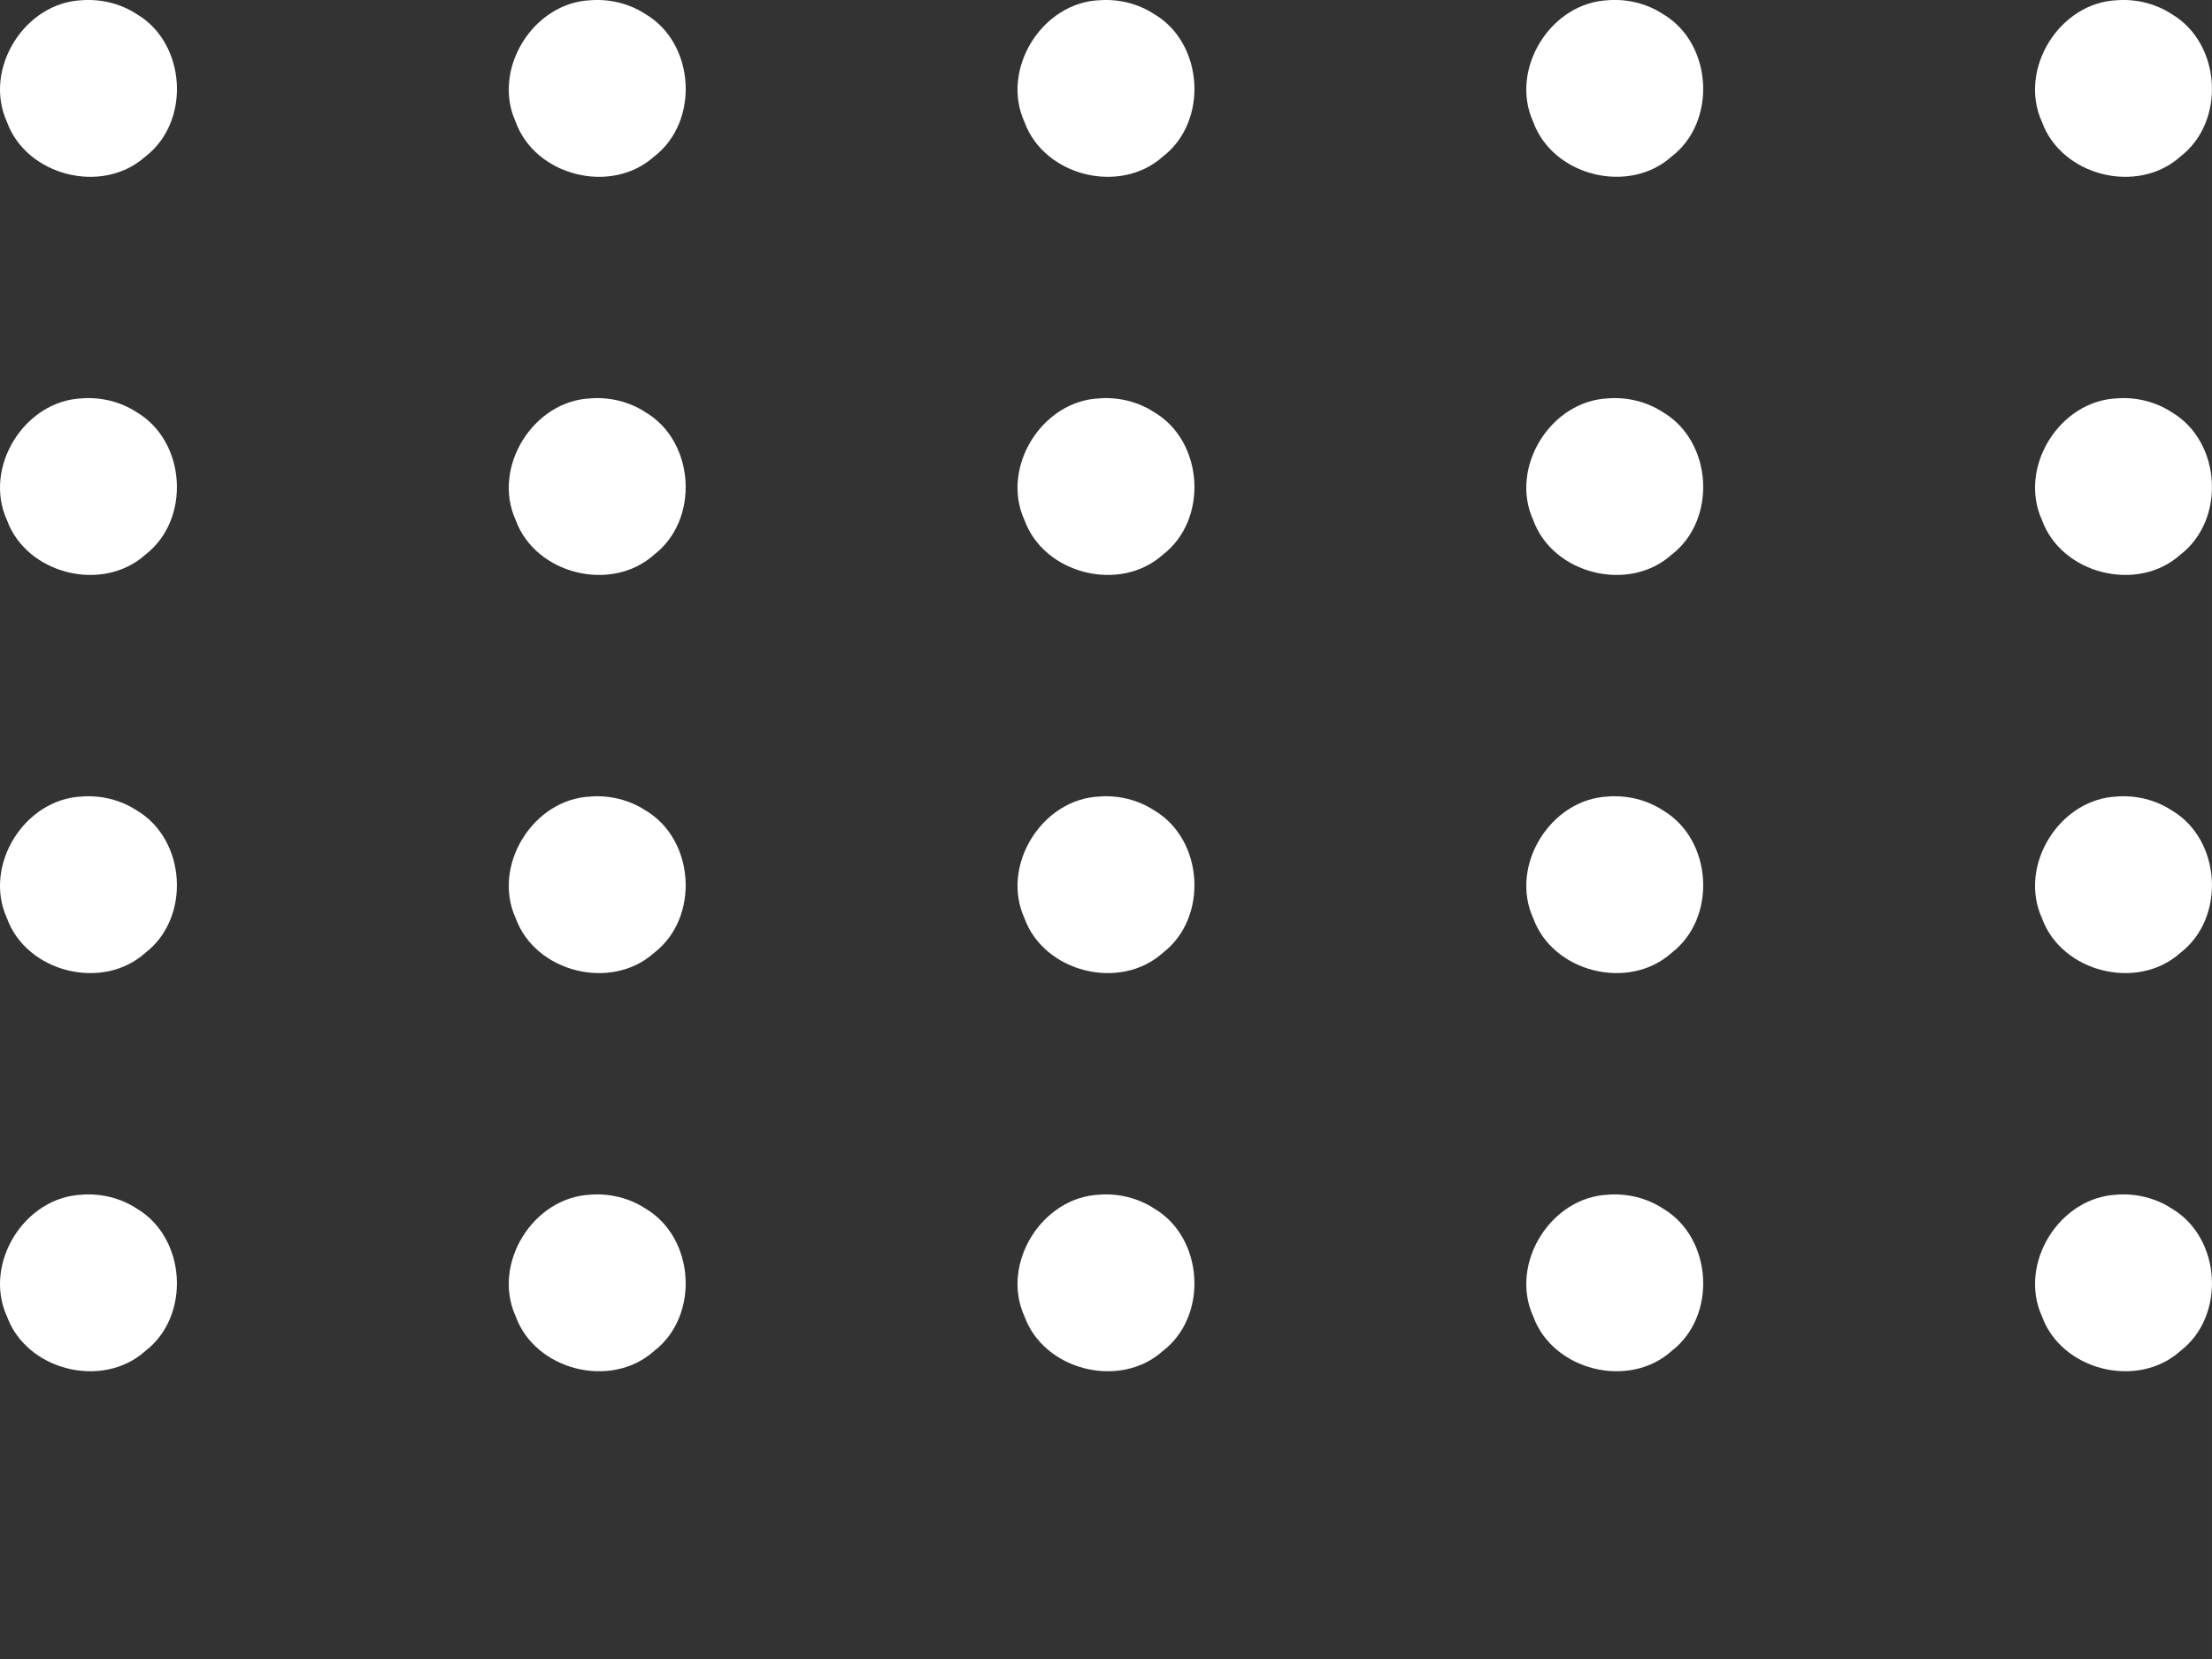<?xml version="1.0" encoding="UTF-8" standalone="no"?>
<svg
   xmlns:dc="http://purl.org/dc/elements/1.1/"
   xmlns:cc="http://creativecommons.org/ns#"
   xmlns:rdf="http://www.w3.org/1999/02/22-rdf-syntax-ns#"
   xmlns:svg="http://www.w3.org/2000/svg"
   xmlns="http://www.w3.org/2000/svg"
   id="svg8"
   version="1.1"
   viewBox="0 0 52.917 39.688"
   height="150"
   width="200">
  <rect x="0" y="0" width="52.917" height="39.688" fill="#333333" stroke="none"/>
  <defs
     id="defs2" />
  <g
     id="layer1">
    <g
       id="g955">
      <path
         id="path837"
         style="fill:#ffffff;stroke-width:0.05"
         d="M 1.967,0.005 C 0.584,0.057 -0.409,1.657 0.166,2.918 0.636,4.212 2.452,4.666 3.477,3.746 4.571,2.908 4.458,1.037 3.27,0.337 2.887,0.087 2.423,-0.027 1.967,0.005 Z" />
      <path
         d="M 50.651,0.005 C 49.268,0.057 48.274,1.657 48.85,2.918 49.319,4.212 51.136,4.666 52.16,3.746 53.254,2.908 53.141,1.037 51.953,0.337 51.571,0.087 51.107,-0.027 50.651,0.005 Z"
         style="fill:#ffffff;stroke-width:0.05"
         id="path837-7" />
      <path
         d="M 14.138,0.005 C 12.755,0.057 11.762,1.657 12.337,2.918 12.807,4.212 14.623,4.666 15.647,3.746 16.742,2.908 16.629,1.037 15.441,0.337 15.058,0.087 14.594,-0.027 14.138,0.005 Z"
         style="fill:#ffffff;stroke-width:0.05"
         id="path837-9" />
      <path
         id="path837-9-9"
         style="fill:#ffffff;stroke-width:0.05"
         d="M 26.309,0.005 C 24.926,0.057 23.933,1.657 24.508,2.918 c 0.469,1.294 2.286,1.748 3.31,0.828 1.094,-0.838 0.981,-2.709 -0.207,-3.409 -0.383,-0.25 -0.847,-0.364 -1.303,-0.332 z" />
      <path
         d="m 38.48,0.005 c -1.383,0.052 -2.376,1.652 -1.801,2.912 0.469,1.294 2.286,1.748 3.31,0.828 1.094,-0.838 0.981,-2.709 -0.207,-3.409 -0.383,-0.25 -0.847,-0.364 -1.303,-0.332 z"
         style="fill:#ffffff;stroke-width:0.05"
         id="path837-9-9-1" />
    </g>
    <g
       style="fill:#ffffff"
       transform="translate(2.467,-2.085)"
       id="g948">
      <path
         d="m -0.5,11.615 c -1.383,0.052 -2.376,1.652 -1.801,2.912 0.469,1.294 2.286,1.748 3.31,0.828 1.094,-0.838 0.981,-2.709 -0.207,-3.409 -0.383,-0.25 -0.847,-0.364 -1.303,-0.332 z"
         style="fill:#ffffff;stroke-width:0.05"
         id="path837-0" />
      <path
         id="path837-7-6"
         style="fill:#ffffff;stroke-width:0.05"
         d="m 48.184,11.615 c -1.383,0.052 -2.376,1.652 -1.801,2.912 0.469,1.294 2.286,1.748 3.31,0.828 1.094,-0.838 0.981,-2.709 -0.207,-3.409 -0.383,-0.25 -0.847,-0.364 -1.303,-0.332 z" />
      <path
         id="path837-9-5"
         style="fill:#ffffff;stroke-width:0.05"
         d="m 11.671,11.615 c -1.383,0.052 -2.376,1.652 -1.801,2.912 0.469,1.294 2.286,1.748 3.31,0.828 1.094,-0.838 0.981,-2.709 -0.207,-3.409 -0.383,-0.25 -0.847,-0.364 -1.303,-0.332 z" />
      <path
         d="m 23.842,11.615 c -1.383,0.052 -2.376,1.652 -1.801,2.912 0.469,1.294 2.286,1.748 3.31,0.828 1.094,-0.838 0.981,-2.709 -0.207,-3.409 -0.383,-0.25 -0.847,-0.364 -1.303,-0.332 z"
         style="fill:#ffffff;stroke-width:0.05"
         id="path837-9-9-3" />
      <path
         id="path837-9-9-1-1"
         style="fill:#ffffff;stroke-width:0.05"
         d="m 36.013,11.615 c -1.383,0.052 -2.376,1.652 -1.801,2.912 0.469,1.294 2.286,1.748 3.31,0.828 1.094,-0.838 0.981,-2.709 -0.207,-3.409 -0.383,-0.25 -0.847,-0.364 -1.303,-0.332 z" />
    </g>
    <g
       style="fill:#ffffff"
       id="g948-8"
       transform="translate(2.467,7.44)">
      <path
         id="path837-0-4"
         style="fill:#ffffff;stroke-width:0.05"
         d="m -0.5,11.615 c -1.383,0.052 -2.376,1.652 -1.801,2.912 0.469,1.294 2.286,1.748 3.31,0.828 1.094,-0.838 0.981,-2.709 -0.207,-3.409 -0.383,-0.25 -0.847,-0.364 -1.303,-0.332 z" />
      <path
         d="m 48.184,11.615 c -1.383,0.052 -2.376,1.652 -1.801,2.912 0.469,1.294 2.286,1.748 3.31,0.828 1.094,-0.838 0.981,-2.709 -0.207,-3.409 -0.383,-0.25 -0.847,-0.364 -1.303,-0.332 z"
         style="fill:#ffffff;stroke-width:0.05"
         id="path837-7-6-5" />
      <path
         d="m 11.671,11.615 c -1.383,0.052 -2.376,1.652 -1.801,2.912 0.469,1.294 2.286,1.748 3.31,0.828 1.094,-0.838 0.981,-2.709 -0.207,-3.409 -0.383,-0.25 -0.847,-0.364 -1.303,-0.332 z"
         style="fill:#ffffff;stroke-width:0.05"
         id="path837-9-5-8" />
      <path
         id="path837-9-9-3-8"
         style="fill:#ffffff;stroke-width:0.05"
         d="m 23.842,11.615 c -1.383,0.052 -2.376,1.652 -1.801,2.912 0.469,1.294 2.286,1.748 3.31,0.828 1.094,-0.838 0.981,-2.709 -0.207,-3.409 -0.383,-0.25 -0.847,-0.364 -1.303,-0.332 z" />
      <path
         d="m 36.013,11.615 c -1.383,0.052 -2.376,1.652 -1.801,2.912 0.469,1.294 2.286,1.748 3.31,0.828 1.094,-0.838 0.981,-2.709 -0.207,-3.409 -0.383,-0.25 -0.847,-0.364 -1.303,-0.332 z"
         style="fill:#ffffff;stroke-width:0.05"
         id="path837-9-9-1-1-9" />
    </g>
    <g
       style="fill:#ffffff"
       transform="translate(2.467,16.965)"
       id="g948-8-3">
      <path
         d="m -0.5,11.615 c -1.383,0.052 -2.376,1.652 -1.801,2.912 0.469,1.294 2.286,1.748 3.31,0.828 1.094,-0.838 0.981,-2.709 -0.207,-3.409 -0.383,-0.25 -0.847,-0.364 -1.303,-0.332 z"
         style="fill:#ffffff;stroke-width:0.05"
         id="path837-0-4-8" />
      <path
         id="path837-7-6-5-5"
         style="fill:#ffffff;stroke-width:0.05"
         d="m 48.184,11.615 c -1.383,0.052 -2.376,1.652 -1.801,2.912 0.469,1.294 2.286,1.748 3.31,0.828 1.094,-0.838 0.981,-2.709 -0.207,-3.409 -0.383,-0.25 -0.847,-0.364 -1.303,-0.332 z" />
      <path
         id="path837-9-5-8-1"
         style="fill:#ffffff;stroke-width:0.05"
         d="m 11.671,11.615 c -1.383,0.052 -2.376,1.652 -1.801,2.912 0.469,1.294 2.286,1.748 3.31,0.828 1.094,-0.838 0.981,-2.709 -0.207,-3.409 -0.383,-0.25 -0.847,-0.364 -1.303,-0.332 z" />
      <path
         d="m 23.842,11.615 c -1.383,0.052 -2.376,1.652 -1.801,2.912 0.469,1.294 2.286,1.748 3.31,0.828 1.094,-0.838 0.981,-2.709 -0.207,-3.409 -0.383,-0.25 -0.847,-0.364 -1.303,-0.332 z"
         style="fill:#ffffff;stroke-width:0.05"
         id="path837-9-9-3-8-2" />
      <path
         id="path837-9-9-1-1-9-4"
         style="fill:#ffffff;stroke-width:0.05"
         d="m 36.013,11.615 c -1.383,0.052 -2.376,1.652 -1.801,2.912 0.469,1.294 2.286,1.748 3.31,0.828 1.094,-0.838 0.981,-2.709 -0.207,-3.409 -0.383,-0.25 -0.847,-0.364 -1.303,-0.332 z" />
    </g>
  </g>
</svg>
